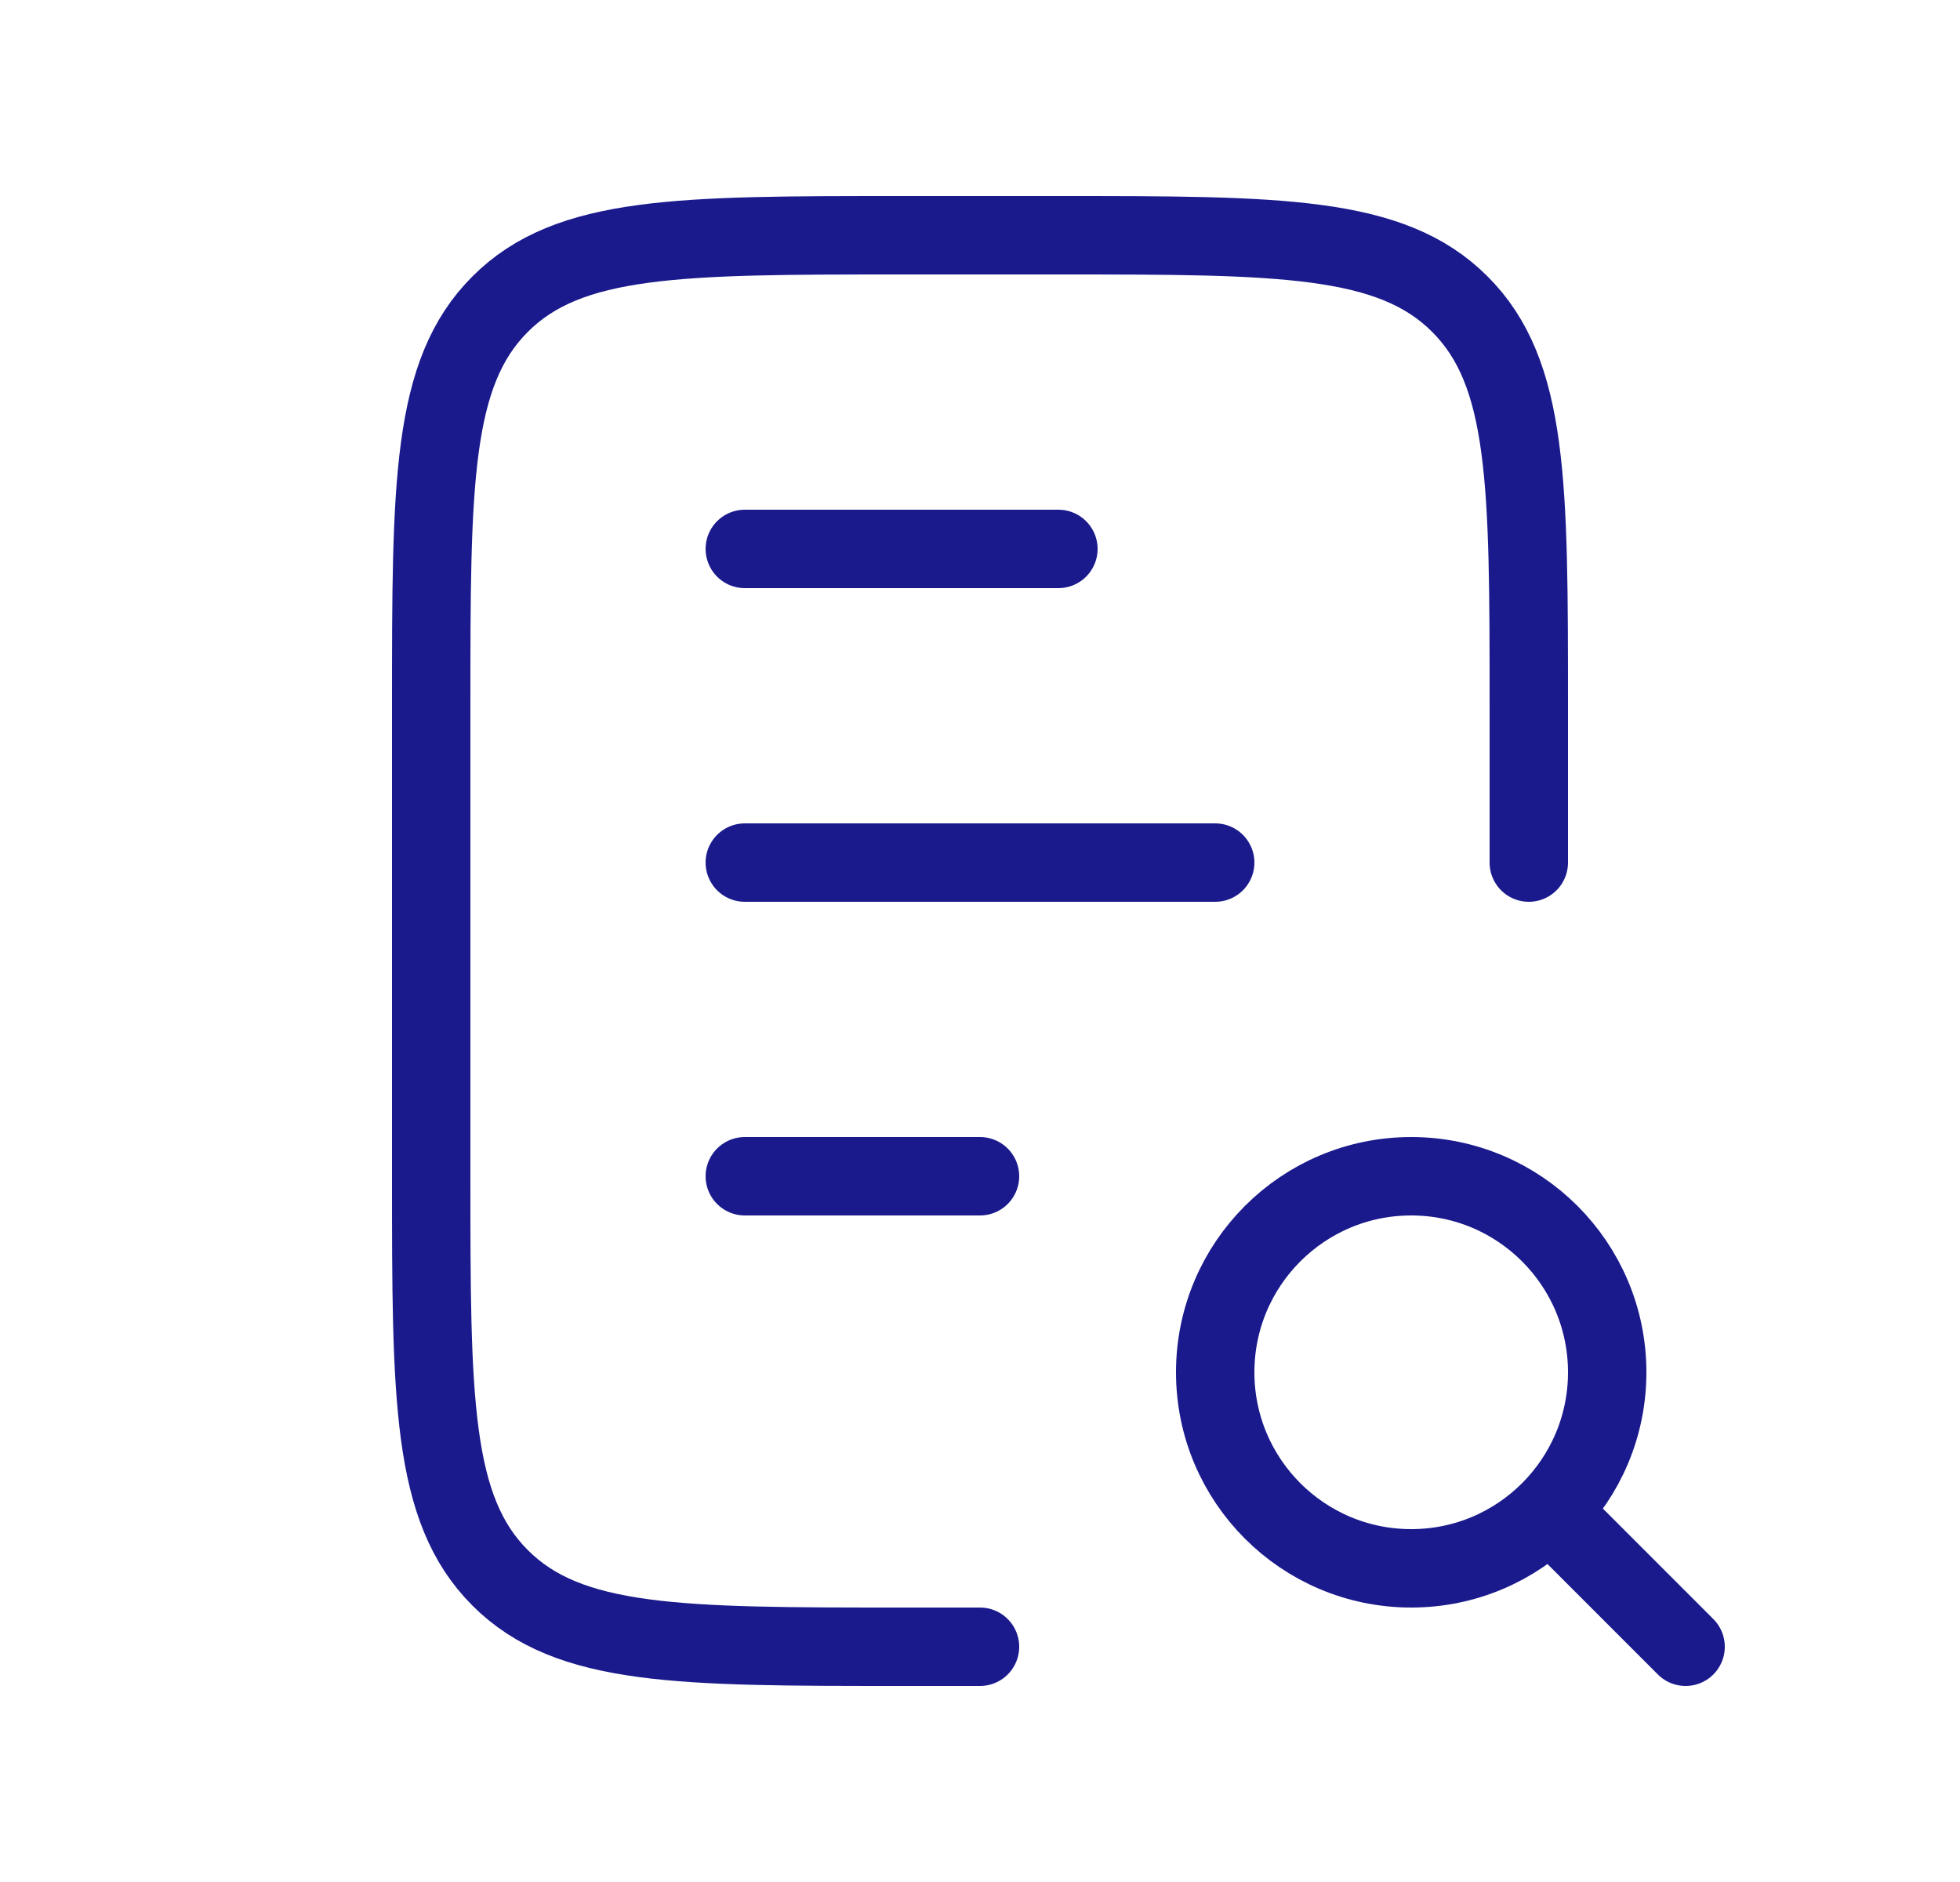 <svg width="25" height="24" viewBox="0 0 25 24" fill="none" xmlns="http://www.w3.org/2000/svg">
<path d="M9.5 7L13.5 7" stroke="#1A1A8D" stroke-linecap="round"/>
<path d="M9.5 15L12.5 15" stroke="#1A1A8D" stroke-linecap="round"/>
<path d="M9.5 11L15.5 11" stroke="#1A1A8D" stroke-linecap="round"/>
<path d="M19.5 11V9C19.5 6.172 19.5 4.757 18.621 3.879C17.743 3 16.328 3 13.5 3H11.5C8.672 3 7.257 3 6.379 3.879C5.5 4.757 5.5 6.172 5.5 9V15C5.5 17.828 5.5 19.243 6.379 20.121C7.257 21 8.672 21 11.5 21H12.5" stroke="#1A1A8D" stroke-linecap="round"/>
<circle cx="18" cy="17.5" r="2.5" stroke="#1A1A8D" stroke-linecap="round"/>
<path d="M21.5 21L20 19.5" stroke="#1A1A8D" stroke-linecap="round"/>
</svg>
